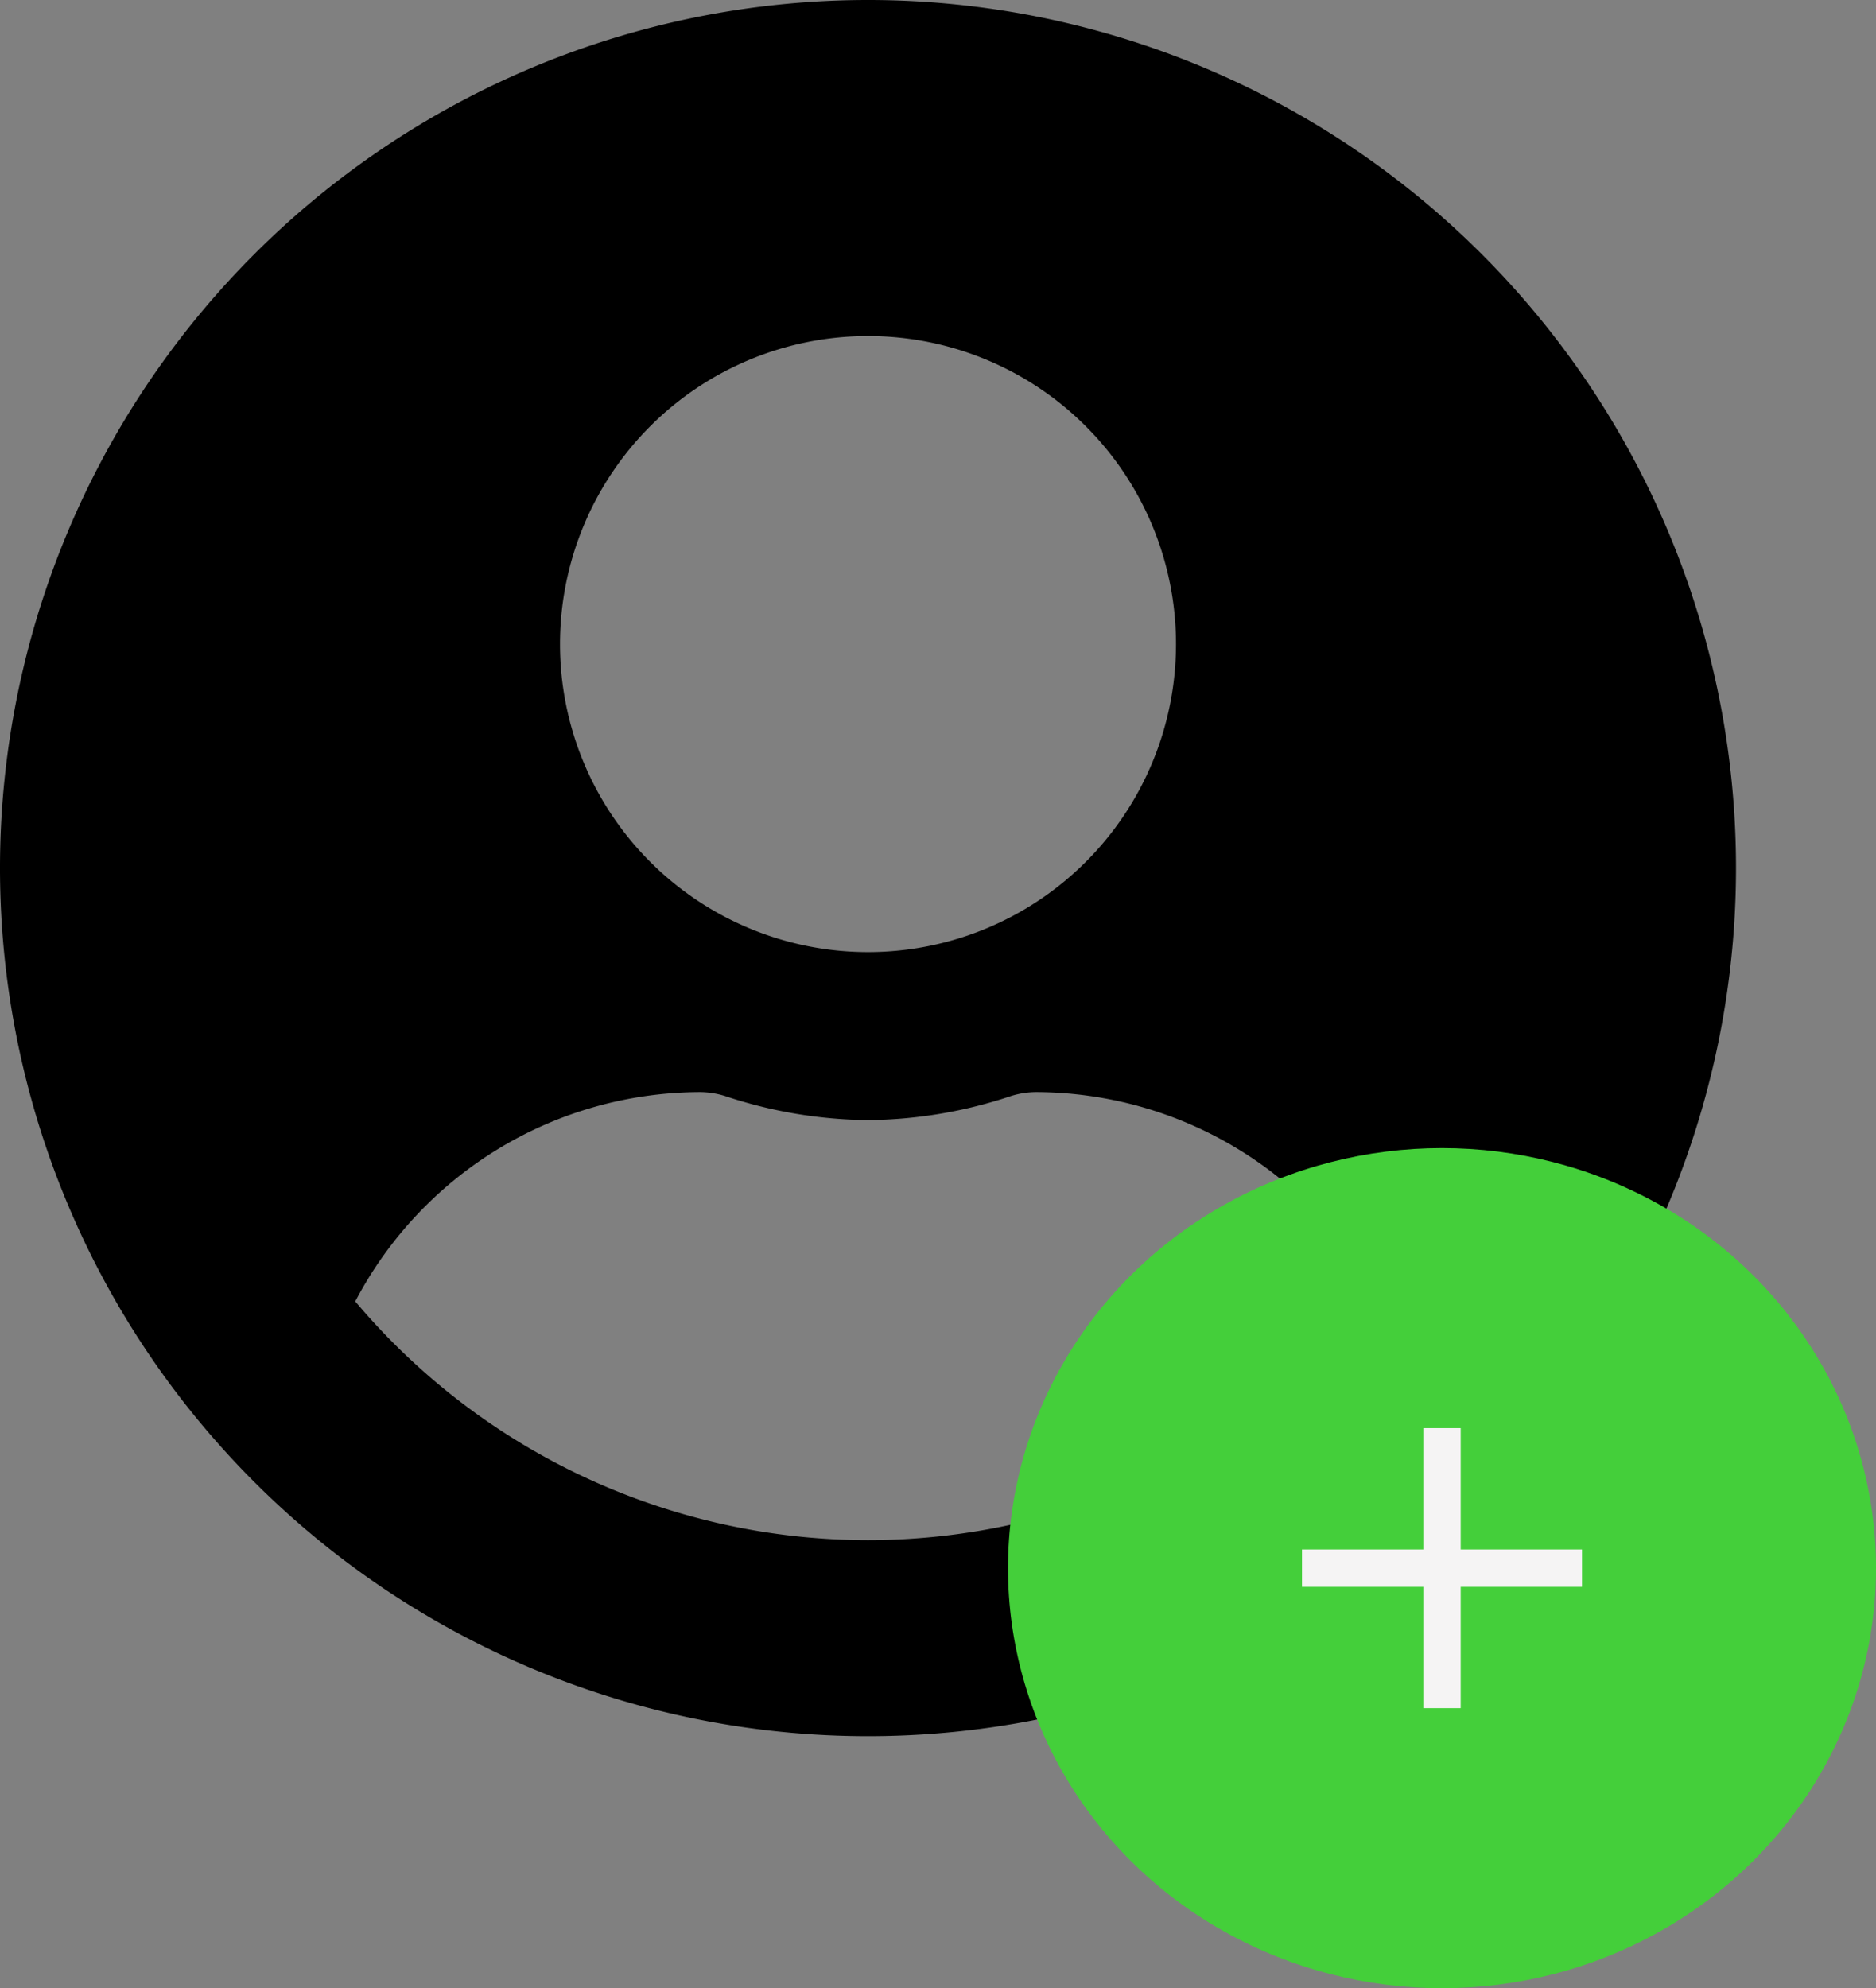 <svg id="Component_17_2" data-name="Component 17 – 2" xmlns="http://www.w3.org/2000/svg" width="67" height="71" viewBox="0 0 67 71">
  <rect x="0" y="0" width="67" height="71" fill="#808080" stroke="none"/>
  <path id="Icon_awesome-user-circle" data-name="Icon awesome-user-circle" d="M31,1A31,31,0,1,0,62,32,30.995,30.995,0,0,0,31,1Zm0,12A11,11,0,1,1,20,24,11,11,0,0,1,31,13Zm0,43a23.953,23.953,0,0,1-18.312-8.525A13.937,13.937,0,0,1,25,40a3.058,3.058,0,0,1,.888.138A16.55,16.55,0,0,0,31,41a16.487,16.487,0,0,0,5.112-.862A3.058,3.058,0,0,1,37,40a13.937,13.937,0,0,1,12.313,7.475A23.953,23.953,0,0,1,31,56Z" transform="translate(0 -1)"/>
  <ellipse id="Ellipse_11" data-name="Ellipse 11" cx="15.5" cy="15" rx="15.5" ry="15" transform="translate(36 41)" fill="#44cf3a"/>
  <path id="Icon_ionic-md-add" data-name="Icon ionic-md-add" d="M12.25,7.917H7.917V12.25H6.583V7.917H2.25V6.583H6.583V2.25H7.917V6.583H12.25Z" transform="translate(44.25 48.75)" fill="#f5f4f4"/>
</svg>
